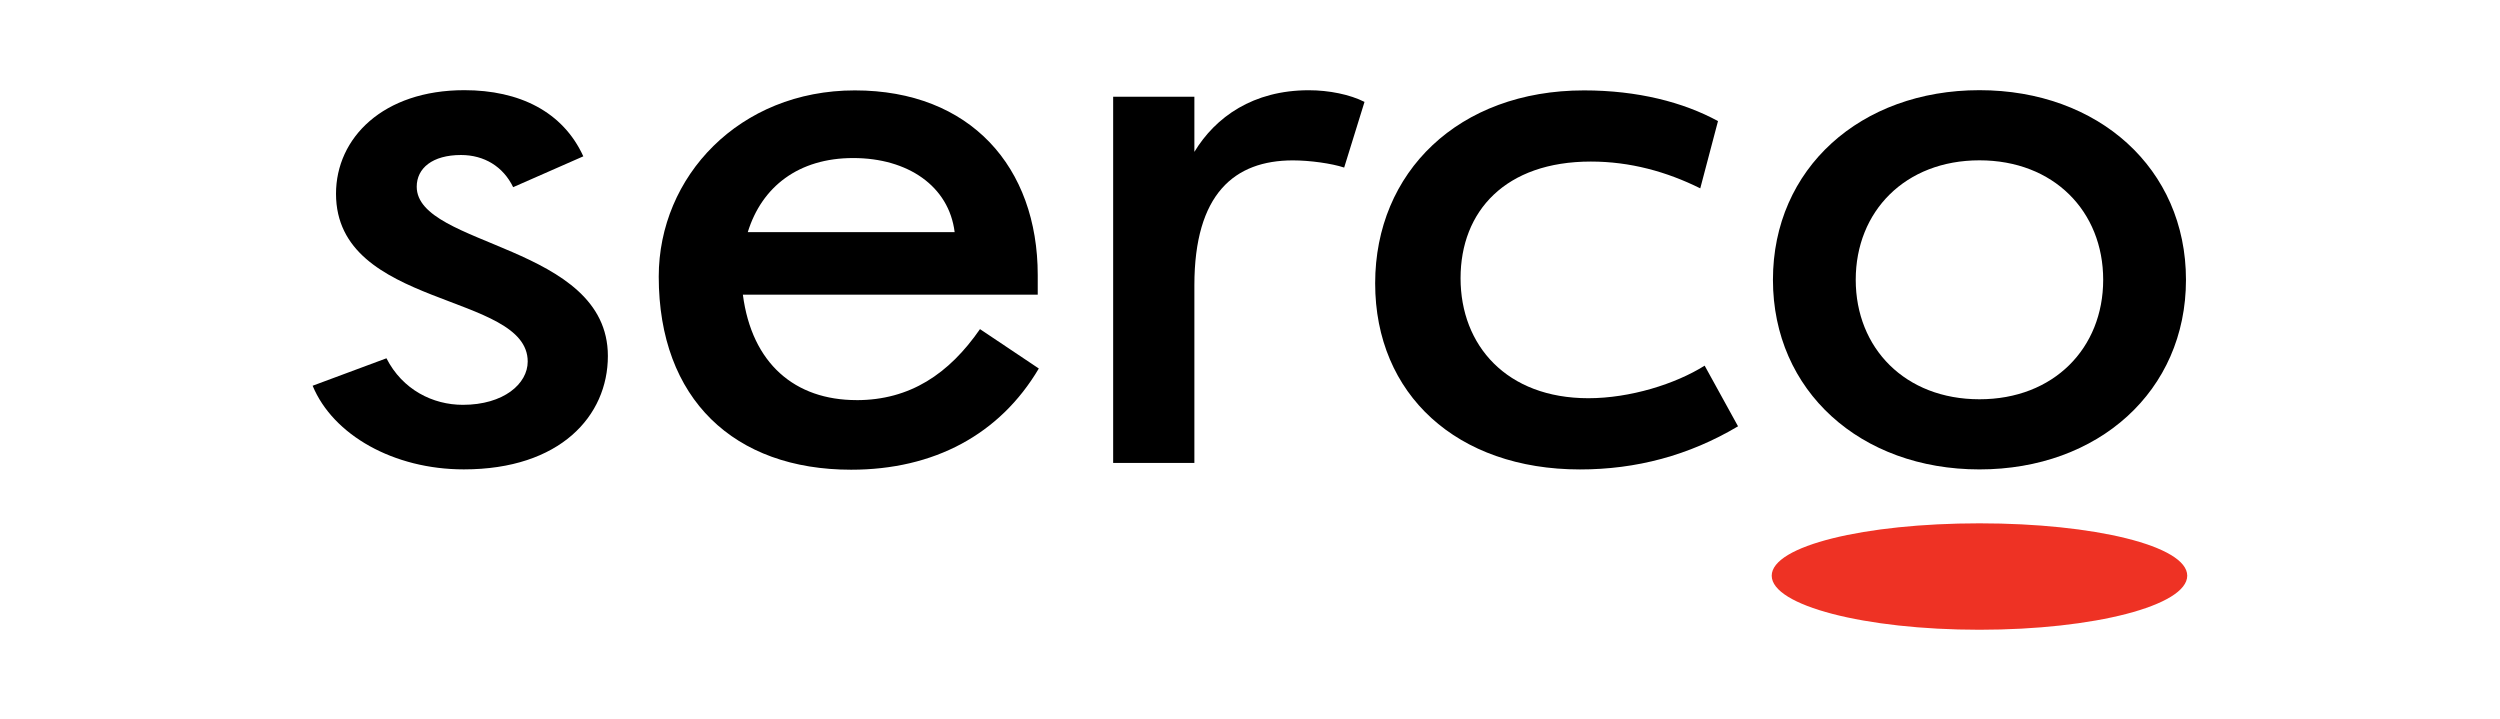 <svg width="2495" height="718" viewBox="0 0 2495 718" fill="none" xmlns="http://www.w3.org/2000/svg">
<path d="M2182.86 574.548C2182.86 604.315 2090.04 628.5 1975.47 628.5C1860.9 628.5 1768.17 604.315 1768.17 574.548C1768.17 544.781 1860.99 522.276 1975.47 522.276C2089.95 522.276 2182.86 544.781 2182.86 574.548Z" fill="#EE3224"/>
<path d="M1361.79 101.673L1341.48 167.237C1328.94 163.066 1307.16 160.066 1290.36 160.066C1231.92 160.066 1191.99 193.523 1191.99 284.713V462.023H1110.93V96.541H1191.99V151.574C1213.11 116.676 1250.73 90.06 1306.14 90.06C1326.48 90.06 1347.3 94.351 1361.79 101.703" fill="black"/>
<path d="M1734.57 425.445C1685.46 454.671 1632.75 468.504 1576.8 468.504C1454.07 468.504 1372.41 393.698 1372.41 282.763C1372.41 171.828 1455.6 90.21 1580.88 90.21C1634.4 90.21 1680 102.003 1714.56 120.847L1696.86 187.972C1663.41 171.348 1626.96 161.236 1587.66 161.236C1502.49 161.236 1457.64 210.657 1457.64 277.692C1457.64 344.727 1503.6 397.418 1585.17 397.418C1626.84 397.418 1672.05 383.255 1701.24 364.921L1734.54 425.415" fill="black"/>
<path d="M854.85 399.339C908.19 399.339 947.19 373.053 978.03 328.463L1036.74 367.772C997.71 433.757 931.95 468.774 849.42 468.774C732.9 468.774 657.42 398.499 657.42 276.071C657.45 176.179 737.79 90.21 853.11 90.21C968.43 90.21 1035.66 166.757 1035.66 274.541V294.105H741.39C750.33 362.821 793.32 399.309 854.88 399.309M952.74 231.662C947.01 185.721 906.03 157.725 851.49 157.725C796.95 157.725 760.26 186.351 746.28 231.662H952.77H952.74Z" fill="black"/>
<path d="M1975.5 468.474C2094.12 468.474 2181.6 390.307 2181.6 279.222C2181.6 168.137 2094.12 90 1975.5 90C1856.88 90 1769.4 168.167 1769.4 279.222C1769.4 390.277 1856.88 468.474 1975.5 468.474ZM1975.5 398.469C1901.31 398.469 1852.02 347.457 1852.02 279.222C1852.02 210.987 1901.31 160.006 1975.5 160.006C2049.69 160.006 2098.98 210.987 2098.98 279.222C2098.98 347.457 2049.66 398.469 1975.5 398.469Z" fill="black"/>
<path d="M606.66 355.289C606.66 415.152 559.02 468.444 462.87 468.444C392.97 468.444 332.37 434.207 312 384.966L385.68 357.57C401.67 388.957 431.97 404.02 461.91 404.02C502.71 404.02 526.65 382.985 526.65 360.84C526.65 291.555 335.34 308.179 335.34 193.343C335.34 137.651 382.35 90 463.38 90C518.34 90 561.78 111.425 582.15 156.015L512.13 186.802C502.2 166.247 483.27 154.694 460.08 154.694C431.61 154.694 415.89 167.837 415.89 186.321C415.89 246.575 606.66 243.694 606.66 355.289Z" fill="black"/>
</svg>
